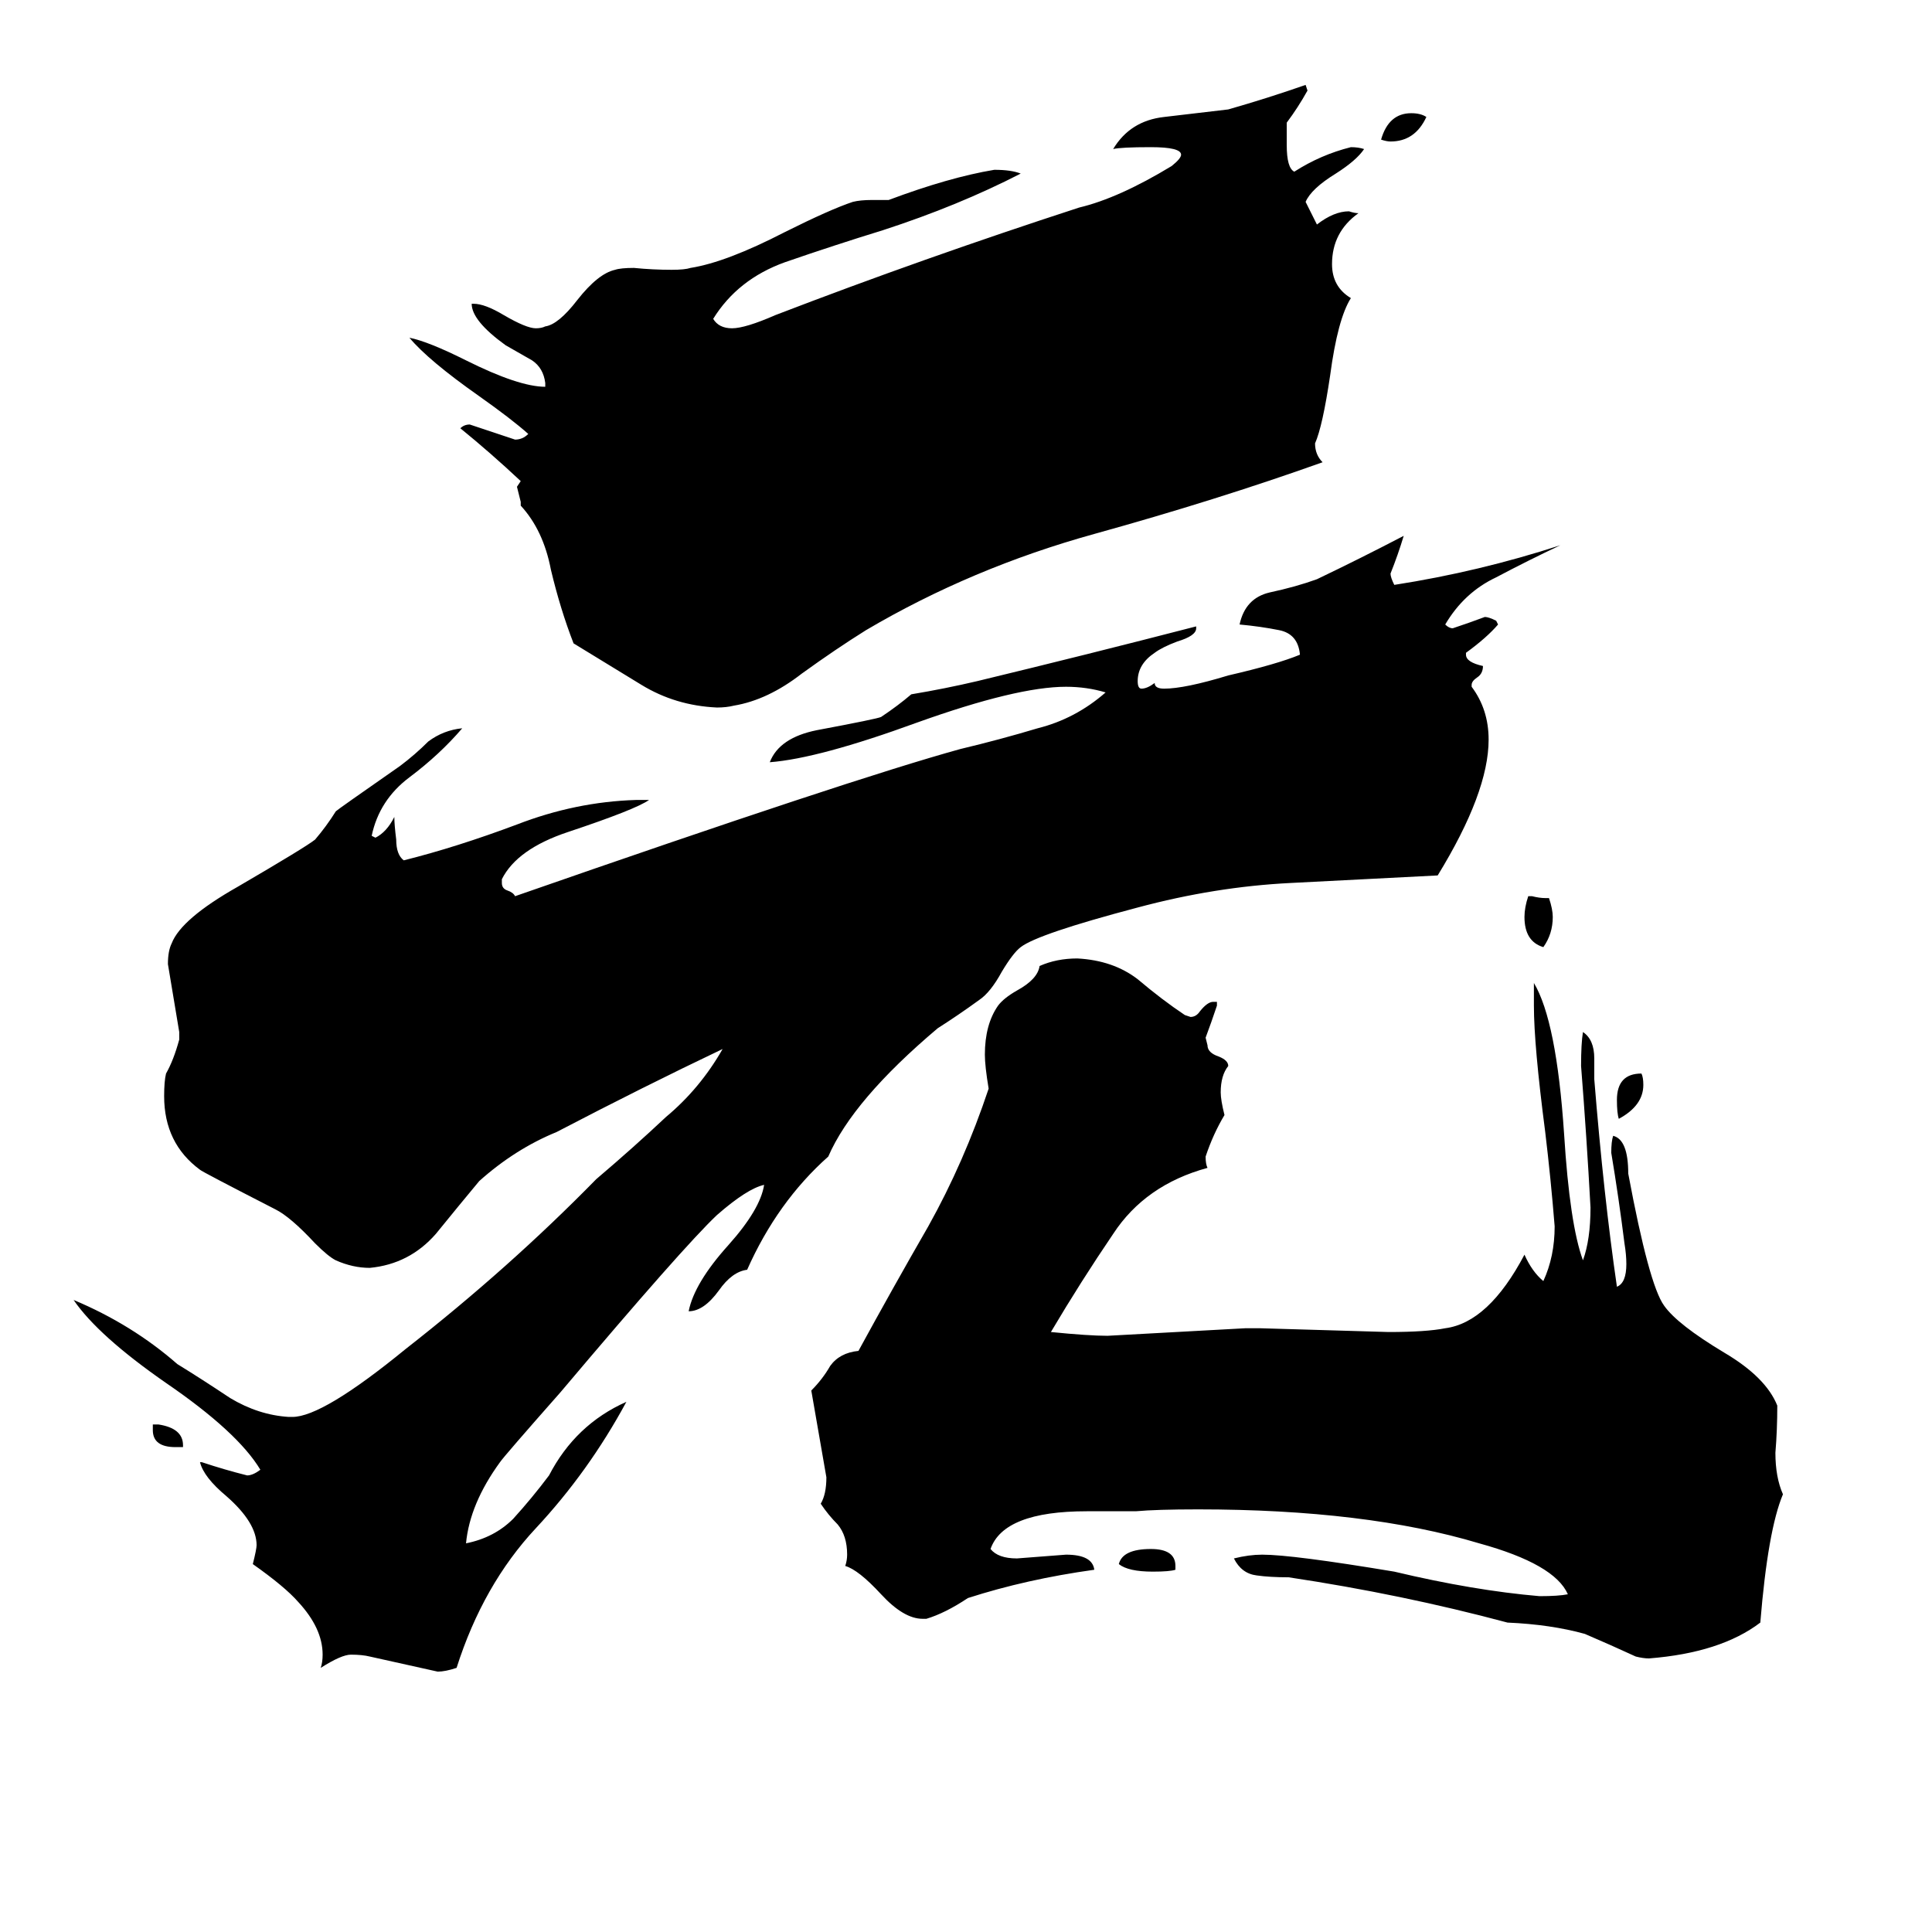 <svg xmlns="http://www.w3.org/2000/svg" viewBox="0 -800 1024 1024">
	<path fill="#000000" d="M97 -33H93Q81 -33 81 -42V-45H84Q97 -43 97 -34ZM756 -738Q750 -725 737 -725Q735 -725 732 -726Q736 -740 748 -740Q753 -740 756 -738ZM858 -207Q857 -210 857 -217Q857 -231 870 -231Q871 -229 871 -225Q871 -214 858 -207ZM623 30V32Q620 33 611 33Q598 33 593 29Q595 21 610 21Q623 21 623 30ZM819 -324H821Q823 -318 823 -314Q823 -305 818 -298Q808 -301 808 -314Q808 -319 810 -325H812Q816 -324 819 -324ZM682 -735V-723Q682 -711 686 -709Q700 -718 716 -722Q720 -722 723 -721Q719 -715 708 -708Q695 -700 692 -693Q695 -687 698 -681Q707 -688 715 -688Q718 -687 720 -687Q706 -677 706 -660Q706 -648 716 -642Q709 -631 705 -601Q701 -574 697 -565Q697 -559 701 -555Q645 -535 580 -517Q515 -499 459 -466Q443 -456 425 -443Q407 -429 389 -426Q385 -425 380 -425Q358 -426 340 -437Q322 -448 304 -459Q297 -477 292 -498Q288 -519 276 -532V-534Q275 -538 274 -542L276 -545Q260 -560 244 -573Q246 -575 249 -575Q261 -571 273 -567Q277 -567 280 -570Q271 -578 254 -590Q227 -609 217 -621Q227 -619 247 -609Q275 -595 289 -595V-597Q288 -605 282 -609Q275 -613 268 -617Q250 -630 250 -639H251Q257 -639 267 -633Q279 -626 284 -626Q287 -626 289 -627Q296 -628 306 -641Q317 -655 326 -657Q329 -658 336 -658Q346 -657 356 -657Q363 -657 366 -658Q385 -661 416 -677Q440 -689 452 -693Q456 -694 462 -694H471Q503 -706 527 -710Q536 -710 541 -708Q508 -691 468 -678Q442 -670 416 -661Q391 -652 378 -631Q381 -626 388 -626Q395 -626 411 -633Q489 -663 572 -690Q593 -695 621 -712Q626 -716 626 -718Q626 -722 610 -722Q594 -722 590 -721Q599 -736 617 -738Q634 -740 651 -742Q672 -748 692 -755L693 -752Q688 -743 682 -735ZM845 -239V-228Q850 -166 857 -118Q862 -120 862 -130Q862 -135 861 -141Q858 -165 854 -189Q854 -195 855 -198Q863 -196 863 -178Q874 -119 882 -108Q889 -98 914 -83Q936 -70 942 -55Q942 -42 941 -30Q941 -17 945 -8Q937 11 933 60Q912 76 874 79Q871 79 867 78Q854 72 840 66Q822 61 799 60Q743 45 683 36Q673 36 666 35Q658 34 654 26Q662 24 669 24Q685 24 739 33Q781 43 816 46Q826 46 831 45Q824 29 784 18Q724 0 635 0Q613 0 602 1H576Q532 1 525 21Q529 26 539 26Q552 25 565 24Q579 24 580 32Q544 37 513 47Q501 55 491 58H489Q479 58 467 45Q455 32 448 30Q449 27 449 24Q449 14 444 8Q439 3 435 -3Q438 -8 438 -17Q434 -40 430 -63Q436 -69 440 -76Q445 -83 455 -84Q473 -117 492 -150Q511 -184 524 -223Q522 -235 522 -241Q522 -257 529 -267Q532 -271 539 -275Q550 -281 551 -288Q560 -292 571 -292Q590 -291 603 -281Q616 -270 628 -262L631 -261Q634 -261 636 -264Q640 -269 643 -269H645V-267Q642 -258 639 -250L640 -246Q640 -242 646 -240Q651 -238 651 -235Q647 -230 647 -221Q647 -217 649 -209Q643 -199 639 -187Q639 -183 640 -181Q607 -172 590 -146Q573 -121 557 -94Q577 -92 587 -92Q624 -94 660 -96H668Q702 -95 736 -94Q756 -94 766 -96Q789 -99 808 -135Q812 -126 818 -121Q824 -134 824 -150Q822 -175 819 -200Q813 -246 813 -267V-279Q825 -259 829 -199Q832 -151 839 -132Q843 -143 843 -160Q841 -197 838 -235Q838 -247 839 -253Q845 -249 845 -239ZM780 -437V-436Q789 -424 789 -408Q789 -380 762 -336Q724 -334 684 -332Q644 -330 603 -319Q550 -305 541 -298Q537 -295 531 -285Q525 -274 519 -270Q508 -262 497 -255Q452 -217 439 -187Q412 -163 396 -127Q388 -126 381 -116Q373 -105 365 -105Q368 -120 386 -140Q403 -159 405 -172Q396 -170 380 -156Q362 -139 297 -62Q267 -28 265 -25Q249 -3 247 18Q262 15 272 5Q282 -6 291 -18Q305 -45 332 -57Q312 -20 284 10Q256 40 242 84Q236 86 232 86Q214 82 196 78Q192 77 186 77Q181 77 170 84Q171 81 171 77Q171 63 158 49Q151 41 134 29Q136 21 136 19Q136 7 120 -7Q108 -17 106 -25H107Q119 -21 131 -18Q134 -18 138 -21Q126 -41 88 -67Q52 -92 39 -111Q70 -98 94 -77Q107 -69 122 -59Q137 -50 153 -49H155Q171 -49 215 -85Q270 -128 316 -175Q336 -192 353 -208Q371 -223 383 -244Q341 -224 295 -200Q273 -191 254 -174Q244 -162 231 -146Q217 -130 196 -128Q187 -128 178 -132Q174 -134 167 -141Q154 -155 146 -159Q107 -179 106 -180Q87 -194 87 -219Q87 -227 88 -231Q92 -238 95 -249V-253Q92 -271 89 -289Q89 -296 91 -300Q96 -313 126 -330Q162 -351 167 -355Q173 -362 178 -370Q179 -371 212 -394Q220 -400 227 -407Q235 -413 245 -414Q233 -400 217 -388Q201 -376 197 -357L199 -356Q205 -359 209 -367Q209 -363 210 -355Q210 -347 214 -344Q242 -351 274 -363Q305 -375 337 -376H344Q337 -371 301 -359Q274 -350 266 -334V-332Q266 -329 269 -328Q272 -327 273 -325Q451 -387 509 -403Q530 -408 550 -414Q570 -419 586 -433Q576 -436 565 -436Q539 -436 486 -417Q434 -398 408 -396Q413 -409 433 -413Q465 -419 467 -420Q476 -426 483 -432Q501 -435 518 -439Q576 -453 634 -468V-467Q634 -463 624 -460Q616 -457 612 -454Q603 -448 603 -439Q603 -435 605 -435Q608 -435 612 -438Q612 -435 617 -435Q628 -435 651 -442Q677 -448 689 -453Q688 -464 678 -466Q668 -468 657 -469Q660 -483 673 -486Q687 -489 698 -493Q721 -504 744 -516Q741 -506 737 -496Q737 -494 739 -490Q784 -497 827 -511Q810 -503 793 -494Q776 -486 766 -469Q768 -467 770 -467Q779 -470 787 -473Q789 -473 793 -471L794 -469Q788 -462 777 -454V-453Q777 -449 786 -447Q786 -443 783 -441Q780 -439 780 -437Z"/>
</svg>